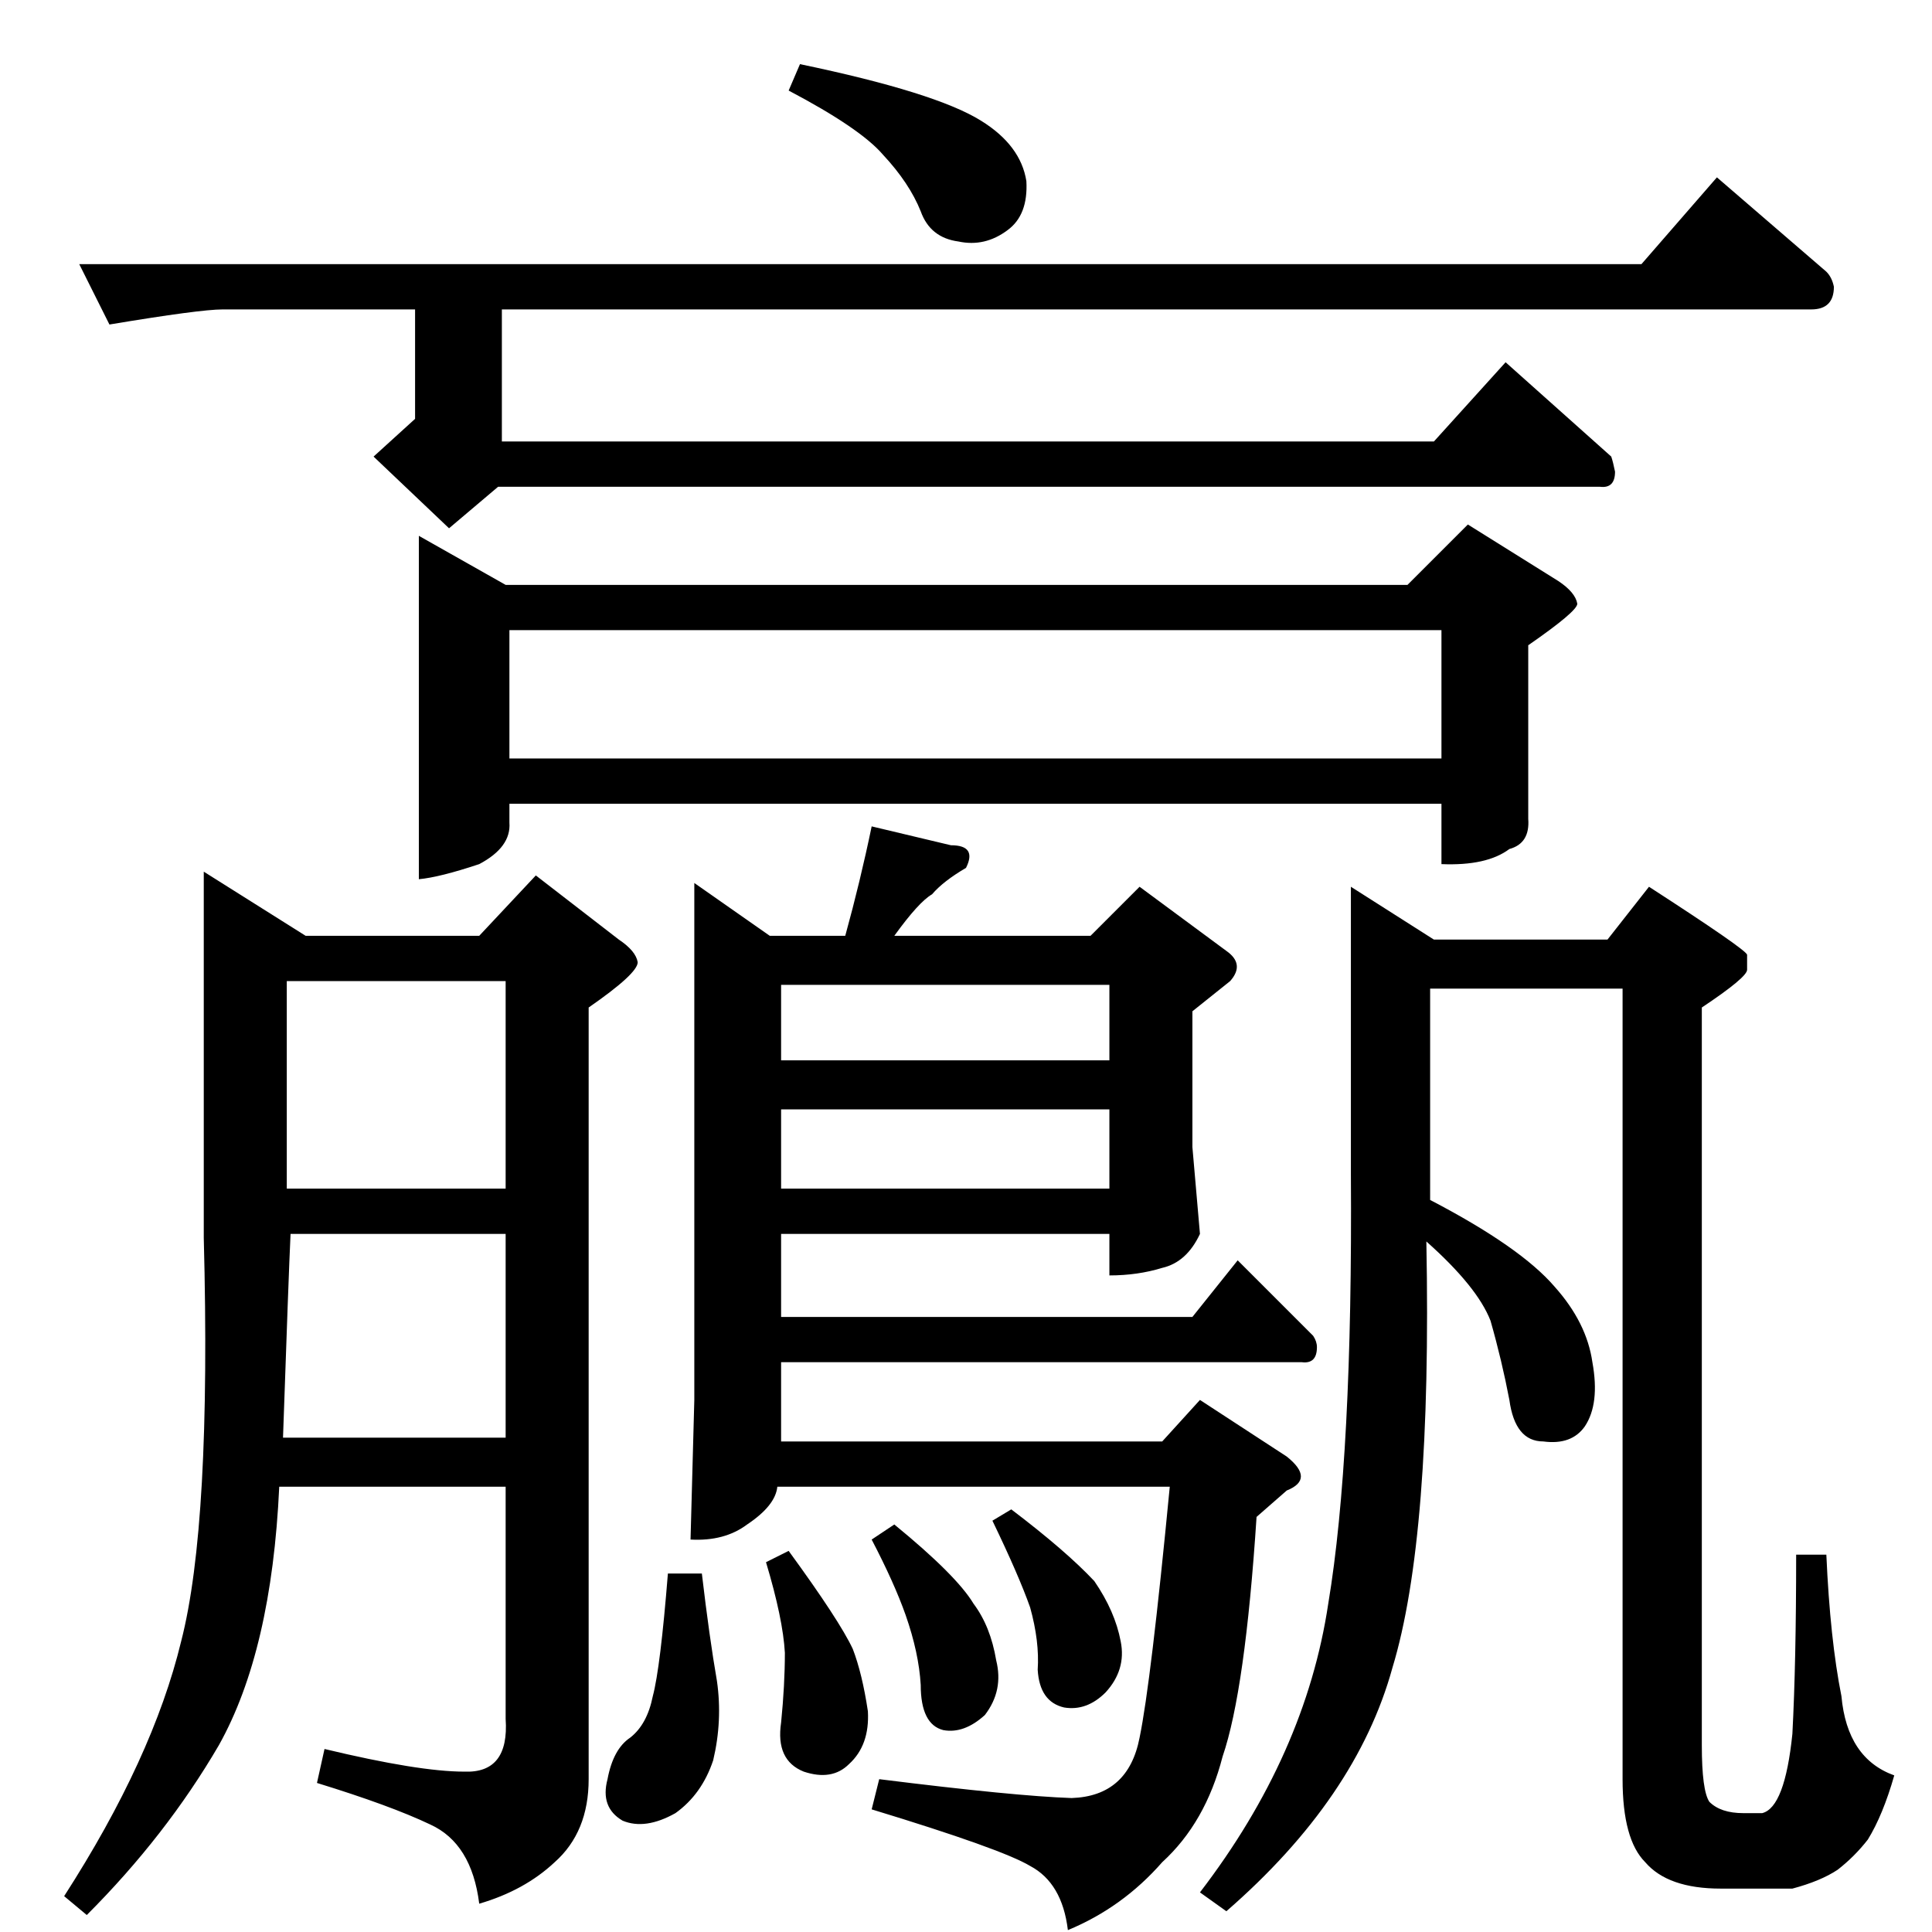 <?xml version="1.0" standalone="no"?>
<!DOCTYPE svg PUBLIC "-//W3C//DTD SVG 1.1//EN" "http://www.w3.org/Graphics/SVG/1.1/DTD/svg11.dtd" >
<svg xmlns="http://www.w3.org/2000/svg" xmlns:xlink="http://www.w3.org/1999/xlink" version="1.1" viewBox="0 -205 1024 1024">
  <g transform="matrix(1 0 0 -1 0 819)">
   <path fill="currentColor"
d="M870 884l40 46l58 -50q3 -3 4 -8q0 -12 -12 -12h-694v-70h494l38 42l56 -50q1 -3 2 -8q0 -9 -8 -8h-584l-26 -22l-40 38l22 20v58h-102q-12 0 -60 -8l-16 32h828v0v0zM222 740l46 -26h478l32 32l48 -30q9 -6 10 -12q0 -4 -26 -22v-92q1 -13 -10 -16q-12 -9 -36 -8v32
h-494v-10q1 -13 -16 -22q-21 -7 -32 -8v182v0v0zM270 622h494v68h-494v-68v0v0zM418 976l6 14q72 -15 96 -30q21 -13 24 -32q1 -18 -10 -26q-12 -9 -26 -6q-15 2 -20 16q-6 15 -20 30q-12 14 -50 34v0v0zM108 562l54 -34h92l30 32l44 -34q9 -6 10 -12q0 -6 -26 -24v-409
q0 -28 -18 -44q-16 -15 -40 -22q-4 32 -26 42q-21 10 -60 22l4 18q50 -12 74 -12q24 -1 22 28v123h-120q-4 -87 -32 -137q-28 -48 -70 -90l-12 10q47 73 62 135q16 62 12 214v194v0v0zM150 262h118v108h-114q-1 -21 -4 -108v0v0v0zM152 394h116v110h-116v-110v0v0zM716 554
l44 -28h92l22 28q51 -33 52 -36v-8q0 -4 -24 -20v-391q0 -24 4 -30q6 -6 18 -6h10q12 3 16 42q2 38 2 95h16q2 -45 8 -75q3 -33 28 -42q-6 -21 -14 -34q-7 -9 -16 -16q-9 -6 -24 -10h-38q-28 0 -40 14q-12 12 -12 44v419h-102v-112q48 -25 66 -46q17 -19 20 -40
q4 -22 -4 -34q-7 -10 -22 -8q-15 0 -18 22q-4 21 -10 42q-7 18 -34 42q3 -157 -18 -226q-19 -69 -88 -129l-14 10q56 73 68 153q13 78 12 228v152v0v0zM408 528h40q8 29 14 58l42 -10q14 0 8 -12q-12 -7 -18 -14q-7 -4 -20 -22h104l26 26l46 -34q10 -7 2 -16l-20 -16v-72
l4 -46q-7 -15 -20 -18q-13 -4 -28 -4v22h-174v-44h218l24 30l40 -40q2 -3 2 -6q0 -9 -8 -8h-276v-42h202l20 22l46 -30q15 -12 0 -18l-16 -14q-6 -92 -18 -127q-9 -35 -32 -56q-21 -24 -50 -36q-3 25 -20 34q-15 9 -84 30l4 16q72 -9 102 -10q30 1 36 32q6 29 16 133h-208
q-1 -10 -16 -20q-12 -9 -30 -8l2 74v274l40 -28v0v0zM414 394h174v42h-174v-42v0v0zM414 462h174v40h-174v-40v0v0zM354 190h18q4 -34 8 -57q3 -21 -2 -42q-6 -18 -20 -28q-16 -9 -28 -4q-12 7 -8 22q3 16 12 22q9 7 12 22q4 15 8 65v0v0zM406 196l12 6q27 -37 34 -52
q5 -13 8 -33q1 -18 -10 -28q-9 -9 -24 -4q-15 6 -12 26q2 20 2 37q-1 18 -10 48v0v0zM526 218l10 6q29 -22 44 -38q11 -16 14 -32q3 -15 -8 -27q-10 -10 -22 -8q-13 3 -14 20q1 15 -4 33q-6 17 -20 46v0v0zM462 208l12 8q33 -27 42 -42q9 -12 12 -30q4 -16 -6 -29
q-11 -10 -22 -8q-12 3 -12 24q-1 17 -8 37q-6 17 -18 40v0v0z" />
  </g>

</svg>
